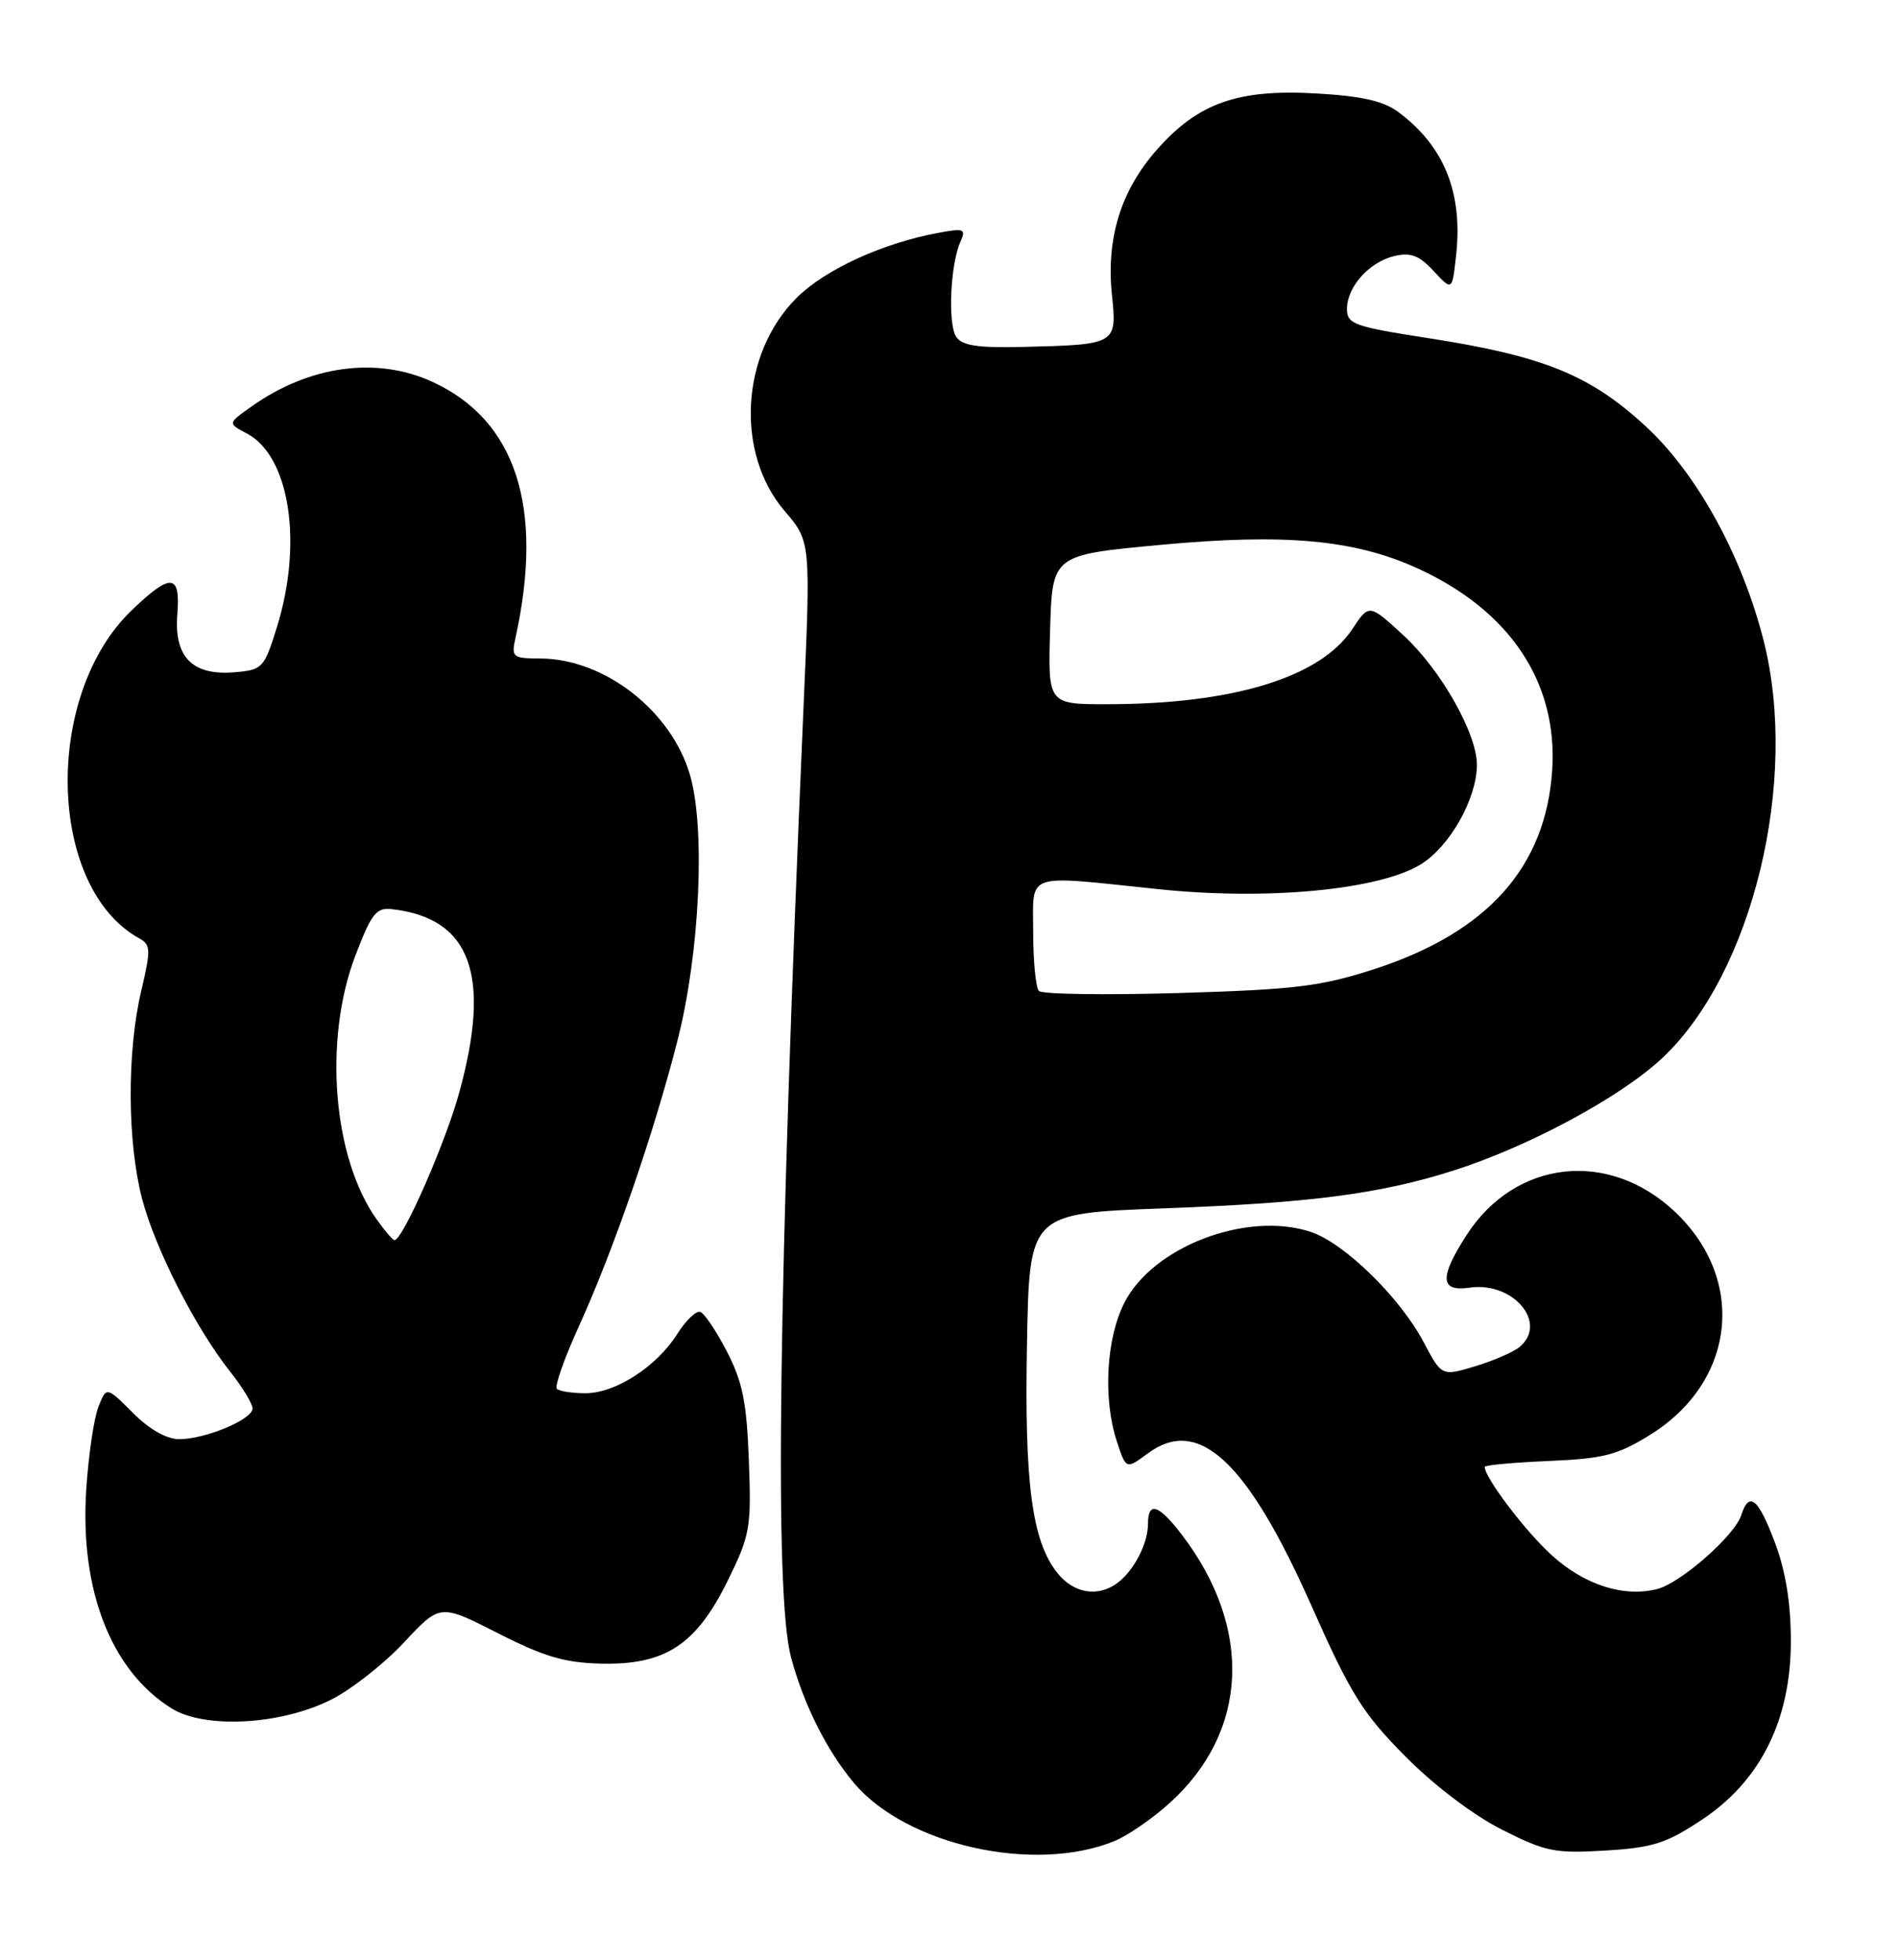 <?xml version="1.0" encoding="UTF-8" standalone="no"?>
<!DOCTYPE svg PUBLIC "-//W3C//DTD SVG 1.1//EN" "http://www.w3.org/Graphics/SVG/1.1/DTD/svg11.dtd" >
<svg xmlns="http://www.w3.org/2000/svg" xmlns:xlink="http://www.w3.org/1999/xlink" version="1.1" viewBox="0 0 248 256">
 <g >
 <path fill="currentColor"
d=" M 145.64 240.49 C 147.37 239.78 150.60 237.55 152.83 235.53 C 163.13 226.23 163.75 212.71 154.43 200.49 C 151.40 196.52 150.00 196.07 150.00 199.07 C 150.00 201.60 148.22 205.08 146.09 206.72 C 143.51 208.70 140.29 208.18 138.13 205.44 C 134.83 201.24 133.85 193.79 134.19 175.50 C 134.50 158.50 134.50 158.50 152.00 157.85 C 171.30 157.14 180.27 155.97 189.89 152.92 C 199.74 149.78 211.72 143.34 217.17 138.24 C 228.99 127.19 235.11 101.99 230.43 83.64 C 227.61 72.56 221.75 61.91 215.08 55.73 C 207.81 49.00 201.71 46.52 186.80 44.20 C 176.93 42.67 176.00 42.34 176.00 40.37 C 176.00 37.47 178.90 34.23 182.21 33.44 C 184.33 32.94 185.44 33.37 187.33 35.41 C 189.74 38.01 189.74 38.01 190.25 33.45 C 191.18 25.24 188.74 19.13 182.73 14.65 C 180.78 13.19 177.96 12.55 172.03 12.21 C 161.74 11.61 156.54 13.45 151.15 19.57 C 146.44 24.92 144.53 31.11 145.29 38.53 C 145.96 44.99 145.89 45.02 133.64 45.32 C 127.75 45.46 125.70 45.15 124.94 44.00 C 123.83 42.34 124.17 34.56 125.48 31.61 C 126.25 29.88 126.00 29.78 122.49 30.44 C 115.22 31.80 107.76 35.24 104.07 38.93 C 96.77 46.23 96.05 59.20 102.53 66.76 C 105.94 70.74 105.94 70.74 104.98 92.62 C 101.69 168.40 101.16 208.28 103.36 216.50 C 105.00 222.64 108.04 228.70 111.58 232.91 C 118.42 241.05 135.20 244.78 145.64 240.49 Z  M 222.38 237.71 C 230.04 232.63 234.00 224.67 234.00 214.38 C 234.00 209.44 233.33 205.28 231.93 201.54 C 229.75 195.72 228.54 194.73 227.52 197.92 C 226.68 200.59 219.58 206.82 216.52 207.58 C 212.16 208.68 207.06 207.05 202.80 203.20 C 199.35 200.09 194.00 193.04 194.00 191.62 C 194.00 191.39 197.75 191.05 202.33 190.85 C 209.52 190.55 211.33 190.08 215.57 187.46 C 226.76 180.54 228.27 167.21 218.87 158.31 C 210.23 150.14 198.03 151.47 191.66 161.29 C 188.05 166.87 188.14 168.78 192.00 168.21 C 197.72 167.37 202.32 172.83 198.55 175.96 C 197.75 176.62 195.13 177.76 192.74 178.48 C 188.38 179.79 188.38 179.79 186.01 175.31 C 182.90 169.45 175.64 162.37 171.26 160.92 C 162.93 158.17 150.66 162.83 146.92 170.17 C 144.53 174.84 144.10 182.76 145.94 188.32 C 147.14 191.96 147.14 191.96 149.99 189.85 C 156.62 184.95 162.97 190.87 171.37 209.78 C 176.50 221.33 178.04 223.80 183.59 229.40 C 187.37 233.22 192.47 237.09 196.22 238.99 C 201.95 241.89 203.14 242.13 209.74 241.74 C 215.98 241.36 217.71 240.81 222.38 237.71 Z  M 43.28 222.02 C 45.91 220.70 50.19 217.34 52.78 214.56 C 57.50 209.50 57.50 209.50 65.05 213.34 C 71.09 216.42 73.79 217.21 78.56 217.32 C 86.92 217.51 90.95 214.87 95.07 206.52 C 98.02 200.52 98.18 199.61 97.85 190.80 C 97.57 183.20 97.03 180.52 94.98 176.55 C 93.59 173.85 92.02 171.53 91.48 171.37 C 90.94 171.21 89.60 172.51 88.50 174.25 C 85.82 178.51 80.42 182.00 76.52 182.00 C 74.77 182.00 73.07 181.74 72.76 181.42 C 72.44 181.11 73.73 177.46 75.61 173.32 C 80.17 163.32 85.48 147.93 88.57 135.74 C 91.44 124.39 92.19 108.23 90.16 101.24 C 87.72 92.86 79.00 86.07 70.63 86.02 C 66.94 86.00 66.79 85.88 67.37 83.25 C 71.10 66.24 67.40 54.88 56.50 49.88 C 49.21 46.53 40.38 47.75 32.82 53.13 C 29.75 55.31 29.75 55.31 32.24 56.62 C 37.86 59.56 39.62 70.94 36.16 82.00 C 34.50 87.30 34.30 87.51 30.62 87.82 C 25.14 88.27 22.73 85.83 23.17 80.27 C 23.60 74.90 22.34 74.79 17.18 79.75 C 5.62 90.87 6.20 115.94 18.18 122.57 C 19.71 123.42 19.73 124.03 18.44 129.50 C 16.58 137.42 16.63 149.14 18.55 156.54 C 20.25 163.07 25.51 173.41 30.08 179.19 C 31.69 181.22 33.00 183.38 33.00 183.99 C 33.00 185.42 26.84 188.00 23.43 188.00 C 21.77 188.00 19.54 186.74 17.35 184.55 C 13.91 181.11 13.91 181.11 12.85 183.80 C 12.27 185.29 11.56 190.12 11.27 194.55 C 10.41 207.68 14.49 218.19 22.37 223.14 C 26.72 225.88 36.69 225.34 43.28 222.02 Z  M 135.75 129.45 C 135.34 129.02 135.00 125.59 135.00 121.83 C 135.00 113.82 133.60 114.30 151.44 116.16 C 165.61 117.64 180.25 116.25 185.66 112.90 C 189.44 110.56 192.94 104.38 192.98 99.95 C 193.01 95.87 188.29 87.52 183.40 83.01 C 178.89 78.86 178.89 78.86 176.70 82.18 C 172.52 88.49 161.15 91.98 144.71 91.99 C 136.93 92.00 136.93 92.00 137.21 82.25 C 137.50 72.50 137.50 72.50 151.50 71.19 C 167.89 69.65 177.00 70.48 185.28 74.27 C 197.29 79.77 203.54 89.13 202.82 100.53 C 202.01 113.27 194.37 121.81 179.50 126.62 C 172.55 128.86 169.21 129.27 154.00 129.72 C 144.38 130.00 136.16 129.88 135.75 129.45 Z  M 49.19 159.25 C 43.49 151.21 42.25 135.85 46.42 124.87 C 48.52 119.36 49.16 118.53 51.17 118.76 C 61.53 119.91 64.26 127.38 59.97 142.85 C 58.16 149.40 52.62 162.00 51.55 162.00 C 51.32 162.00 50.26 160.76 49.19 159.25 Z "/>
</g>
</svg>